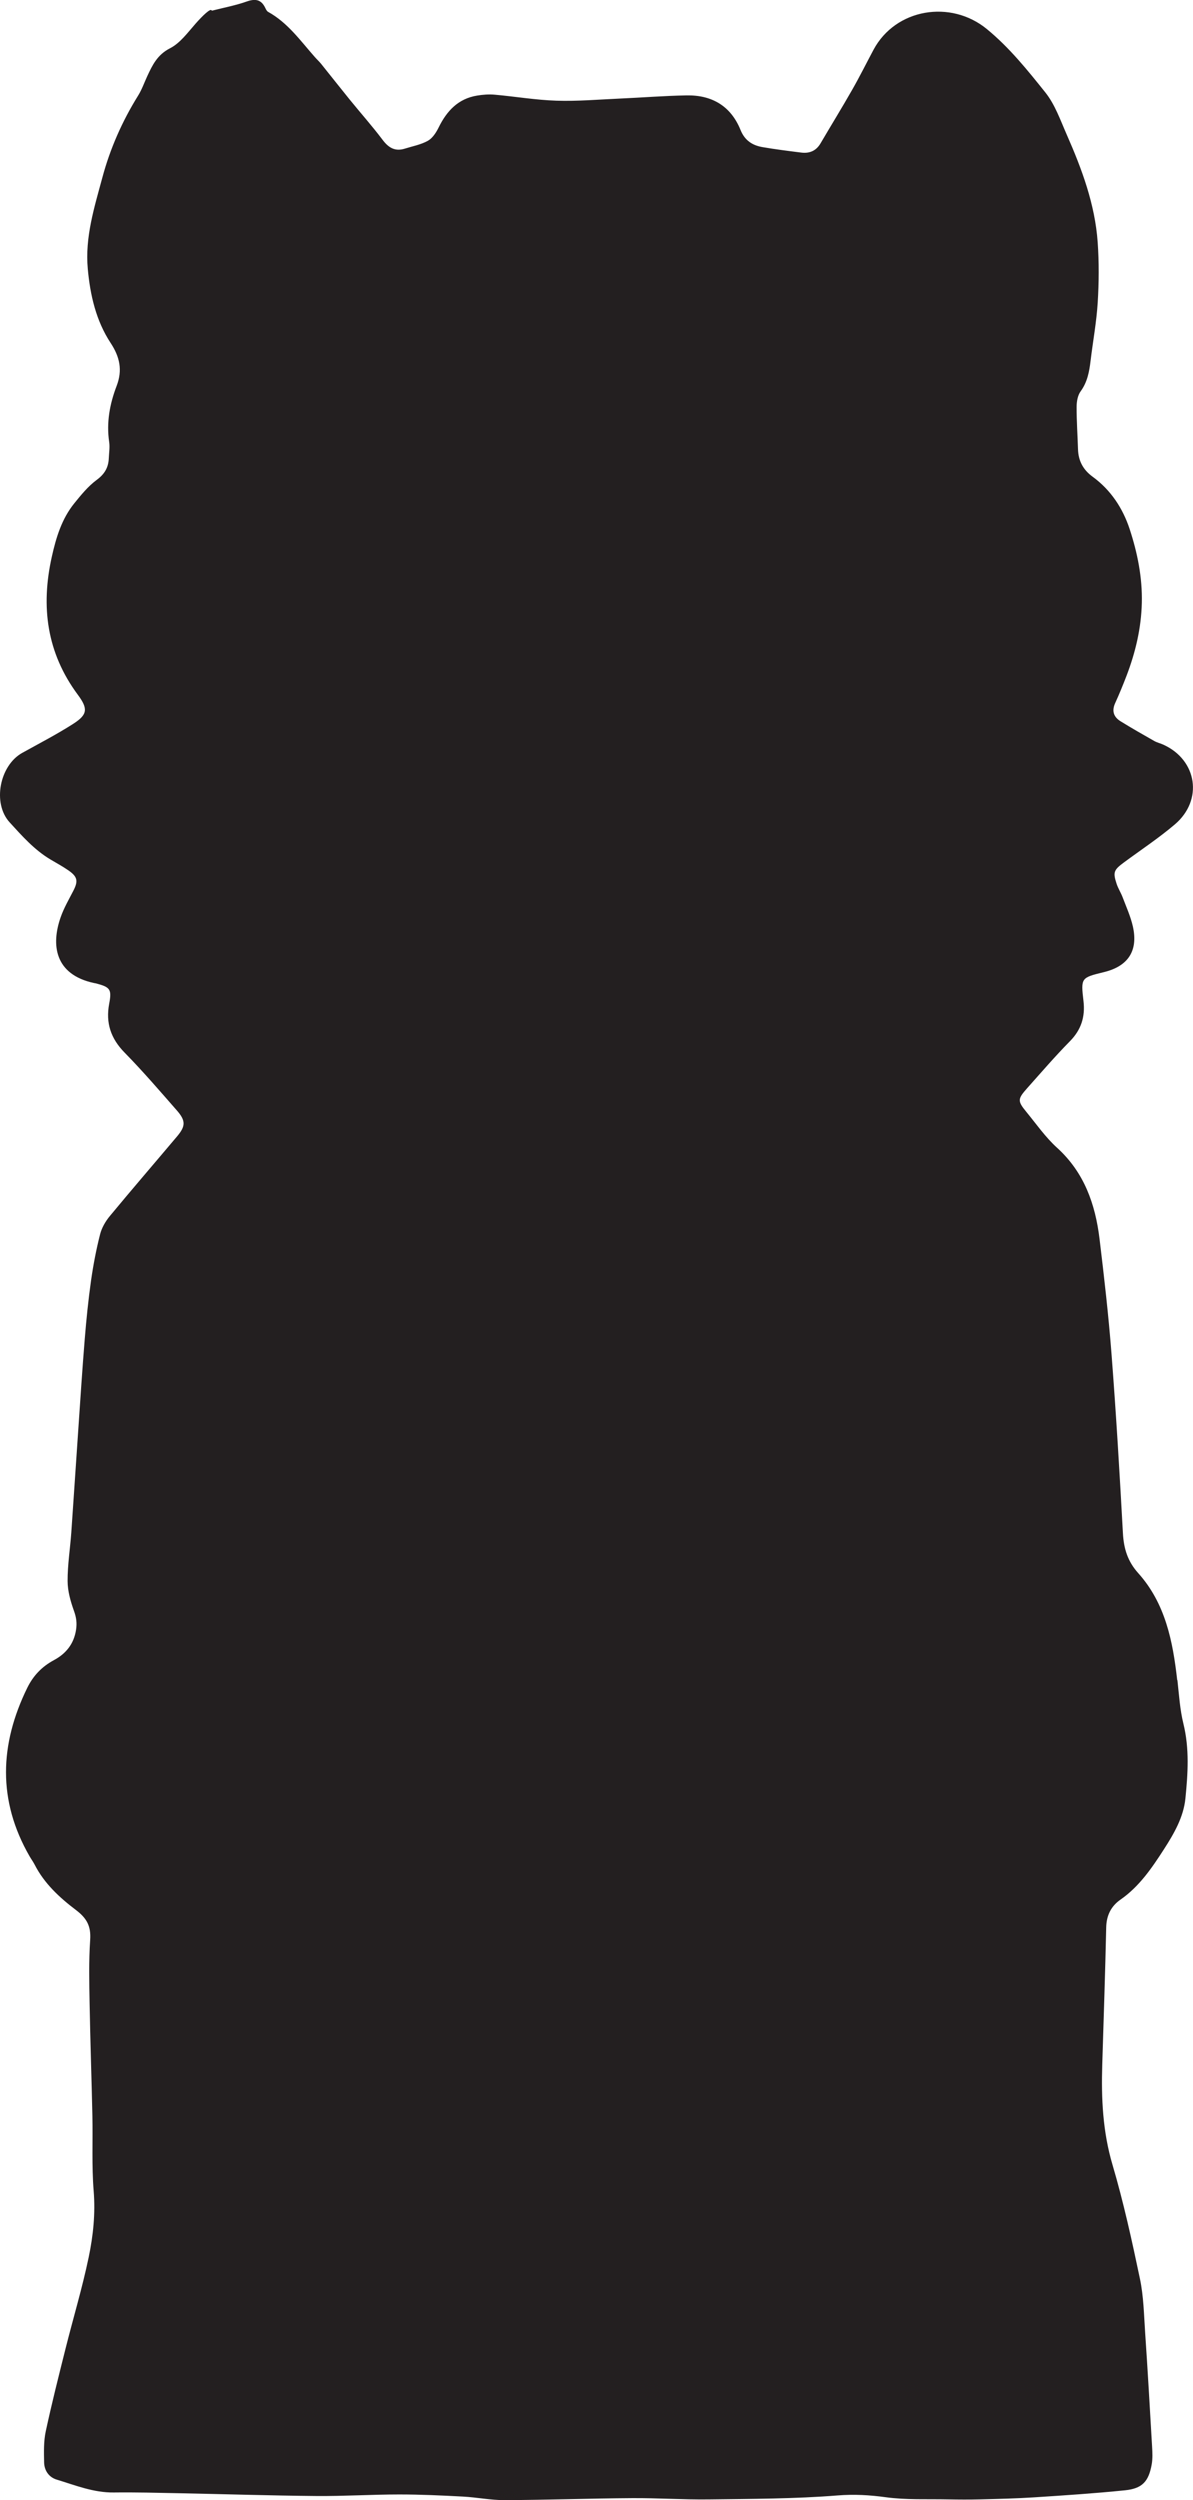 <?xml version="1.0" encoding="UTF-8"?><svg id="Layer_1" xmlns="http://www.w3.org/2000/svg" viewBox="0 0 338.29 708.66"><defs><style>.cls-1{fill:#231f20;}</style></defs><path class="cls-1" d="M333.81,476.23c-1.23-11.01-3.36-21.74-11.05-30.31-3-3.34-4.1-6.94-4.34-11.29-.92-16.94-1.93-33.87-3.23-50.79-.84-10.91-2.09-21.8-3.4-32.66-1.2-9.86-4.34-18.84-12.04-25.83-3.29-2.98-5.89-6.73-8.73-10.19-2.51-3.06-2.48-3.63.22-6.67,4.01-4.49,7.93-9.06,12.15-13.34,3.2-3.25,4.36-6.91,3.85-11.35-.77-6.65-.71-6.65,5.79-8.24,6.87-1.67,9.76-6.05,8.21-12.95-.64-2.83-1.87-5.53-2.9-8.26-.49-1.29-1.26-2.48-1.7-3.79-1.1-3.34-.83-3.96,2.14-6.15,4.81-3.55,9.83-6.87,14.37-10.73,8.09-6.88,6.32-18.26-3.28-22.6-.84-.38-1.78-.59-2.57-1.04-3.21-1.82-6.42-3.65-9.56-5.59-1.97-1.22-2.53-2.94-1.51-5.17,1.15-2.52,2.21-5.1,3.2-7.69,2.55-6.66,4.18-13.53,4.35-20.7.17-7.19-1.24-14.18-3.45-20.91-1.94-5.9-5.35-11.09-10.48-14.83-2.73-1.99-4.07-4.52-4.17-7.83-.12-4.01-.41-8.01-.39-12.01,0-1.48.3-3.23,1.13-4.37,1.93-2.65,2.46-5.59,2.83-8.68.66-5.5,1.68-10.98,2.02-16.5.35-5.68.39-11.42-.01-17.1-.76-10.75-4.48-20.75-8.78-30.52-1.8-4.08-3.32-8.5-6.04-11.91-5.08-6.35-10.18-12.71-16.58-17.97-10.28-8.45-25.92-5.82-32.16,5.84-2.03,3.8-3.95,7.67-6.09,11.41-2.9,5.09-5.98,10.08-8.94,15.13-1.26,2.14-3.13,2.9-5.47,2.61-3.67-.46-7.35-.92-10.99-1.55-2.87-.5-5.02-1.88-6.22-4.85-2.74-6.79-8.12-9.94-15.29-9.81-6.32.11-12.62.62-18.94.9-5.99.27-11.99.79-17.97.6-5.84-.18-11.66-1.18-17.5-1.7-1.64-.15-3.35-.02-4.98.25-5.38.87-8.61,4.34-10.92,9.03-.71,1.44-1.73,3.04-3.05,3.78-1.98,1.11-4.34,1.54-6.54,2.23-2.76.87-4.61-.23-6.31-2.49-2.96-3.93-6.24-7.61-9.34-11.43-2.71-3.34-5.36-6.72-8.06-10.07-.57-.71-1.26-1.33-1.86-2.02-4.06-4.6-7.64-9.68-13.19-12.75-.37-.2-.62-.7-.81-1.11-1.17-2.45-2.86-2.69-5.34-1.81-3.11,1.1-6.4,1.71-9.84,2.59-.19-.98-2.75,1.57-4.59,3.66-2.23,2.53-4.39,5.53-7.26,6.99-3.6,1.84-4.99,4.77-6.47,7.96-.84,1.82-1.51,3.75-2.56,5.44-4.52,7.26-7.95,15.05-10.15,23.25-2.27,8.43-4.95,16.88-4.13,25.86.68,7.48,2.34,14.71,6.48,21.02,2.6,3.96,3.42,7.7,1.7,12.18-1.95,5.09-2.93,10.38-2.11,15.9.22,1.5-.05,3.08-.11,4.62-.11,2.63-1.21,4.48-3.45,6.13-2.42,1.79-4.4,4.23-6.32,6.6-3.57,4.42-5.16,9.65-6.39,15.17-3.16,14.16-1.43,27.23,7.36,39.09,2.96,3.99,2.81,5.65-1.32,8.29-4.66,2.98-9.6,5.53-14.44,8.22-6.41,3.57-8.49,14.29-3.56,19.68,3.5,3.83,6.98,7.78,11.53,10.5,1.72,1.03,3.5,1.98,5.14,3.12,2.61,1.81,2.81,3.04,1.39,5.79-1.27,2.46-2.68,4.89-3.59,7.49-2.72,7.75-1.79,16.24,9.5,18.66.15.03.31.04.46.08,4.08,1.07,4.58,1.65,3.8,5.78-1.02,5.46.45,9.86,4.38,13.86,5.16,5.26,9.98,10.87,14.84,16.42,2.51,2.87,2.46,4.42.09,7.25-6.35,7.54-12.8,15.01-19.08,22.6-1.25,1.5-2.34,3.36-2.81,5.23-1.1,4.32-1.94,8.73-2.57,13.15-.77,5.49-1.33,11.01-1.78,16.54-.7,8.59-1.25,17.2-1.84,25.8-.67,9.67-1.29,19.35-1.97,29.02-.33,4.6-1.07,9.19-1.05,13.79.01,2.83.84,5.76,1.81,8.46.66,1.83.88,3.4.59,5.32-.61,4.06-2.91,6.82-6.29,8.63-3.43,1.84-5.88,4.44-7.55,7.85-7.85,16.02-8.44,31.96.66,47.75.46.8,1.02,1.55,1.44,2.37,2.72,5.34,7.08,9.35,11.69,12.84,3.13,2.37,4.31,4.61,4.05,8.47-.4,5.99-.27,12.03-.16,18.04.19,10.62.56,21.23.79,31.85.15,7.1-.21,14.22.36,21.28.52,6.41-.13,12.66-1.41,18.8-1.82,8.73-4.41,17.3-6.58,25.97-1.95,7.78-3.92,15.56-5.6,23.4-.6,2.82-.52,5.82-.46,8.74.04,2.34,1.34,4.25,3.59,4.93,5.29,1.61,10.45,3.71,16.16,3.64,6.17-.08,12.34.09,18.52.21,12.96.26,25.91.67,38.87.79,7.86.07,15.72-.44,23.58-.44,6.01,0,12.02.28,18.02.6,3.98.21,7.95,1.03,11.93,1.01,12.02-.06,24.05-.49,36.07-.57,7.24-.05,14.49.45,21.73.36,12.18-.16,24.38-.15,36.51-1.12,4.73-.38,9.1-.12,13.72.51,5.76.78,11.67.48,17.51.6,3.08.06,6.16.08,9.23,0,5.09-.13,10.18-.24,15.26-.57,8.61-.56,17.23-1.12,25.81-2,4.89-.5,6.7-2.5,7.56-7.33.29-1.64.21-3.38.11-5.06-.62-10.78-1.24-21.56-1.97-32.33-.34-5.07-.43-10.23-1.46-15.17-2.28-10.87-4.66-21.75-7.8-32.4-2.77-9.38-3.2-18.8-2.9-28.39.4-12.96.83-25.92,1.12-38.88.07-3.41,1.39-6.02,4.06-7.88,5.34-3.72,8.89-8.96,12.32-14.28,2.85-4.43,5.55-9.09,6.08-14.39.7-7.04,1.17-14.12-.57-21.19-.99-4.02-1.24-8.22-1.7-12.35Z"/></svg>